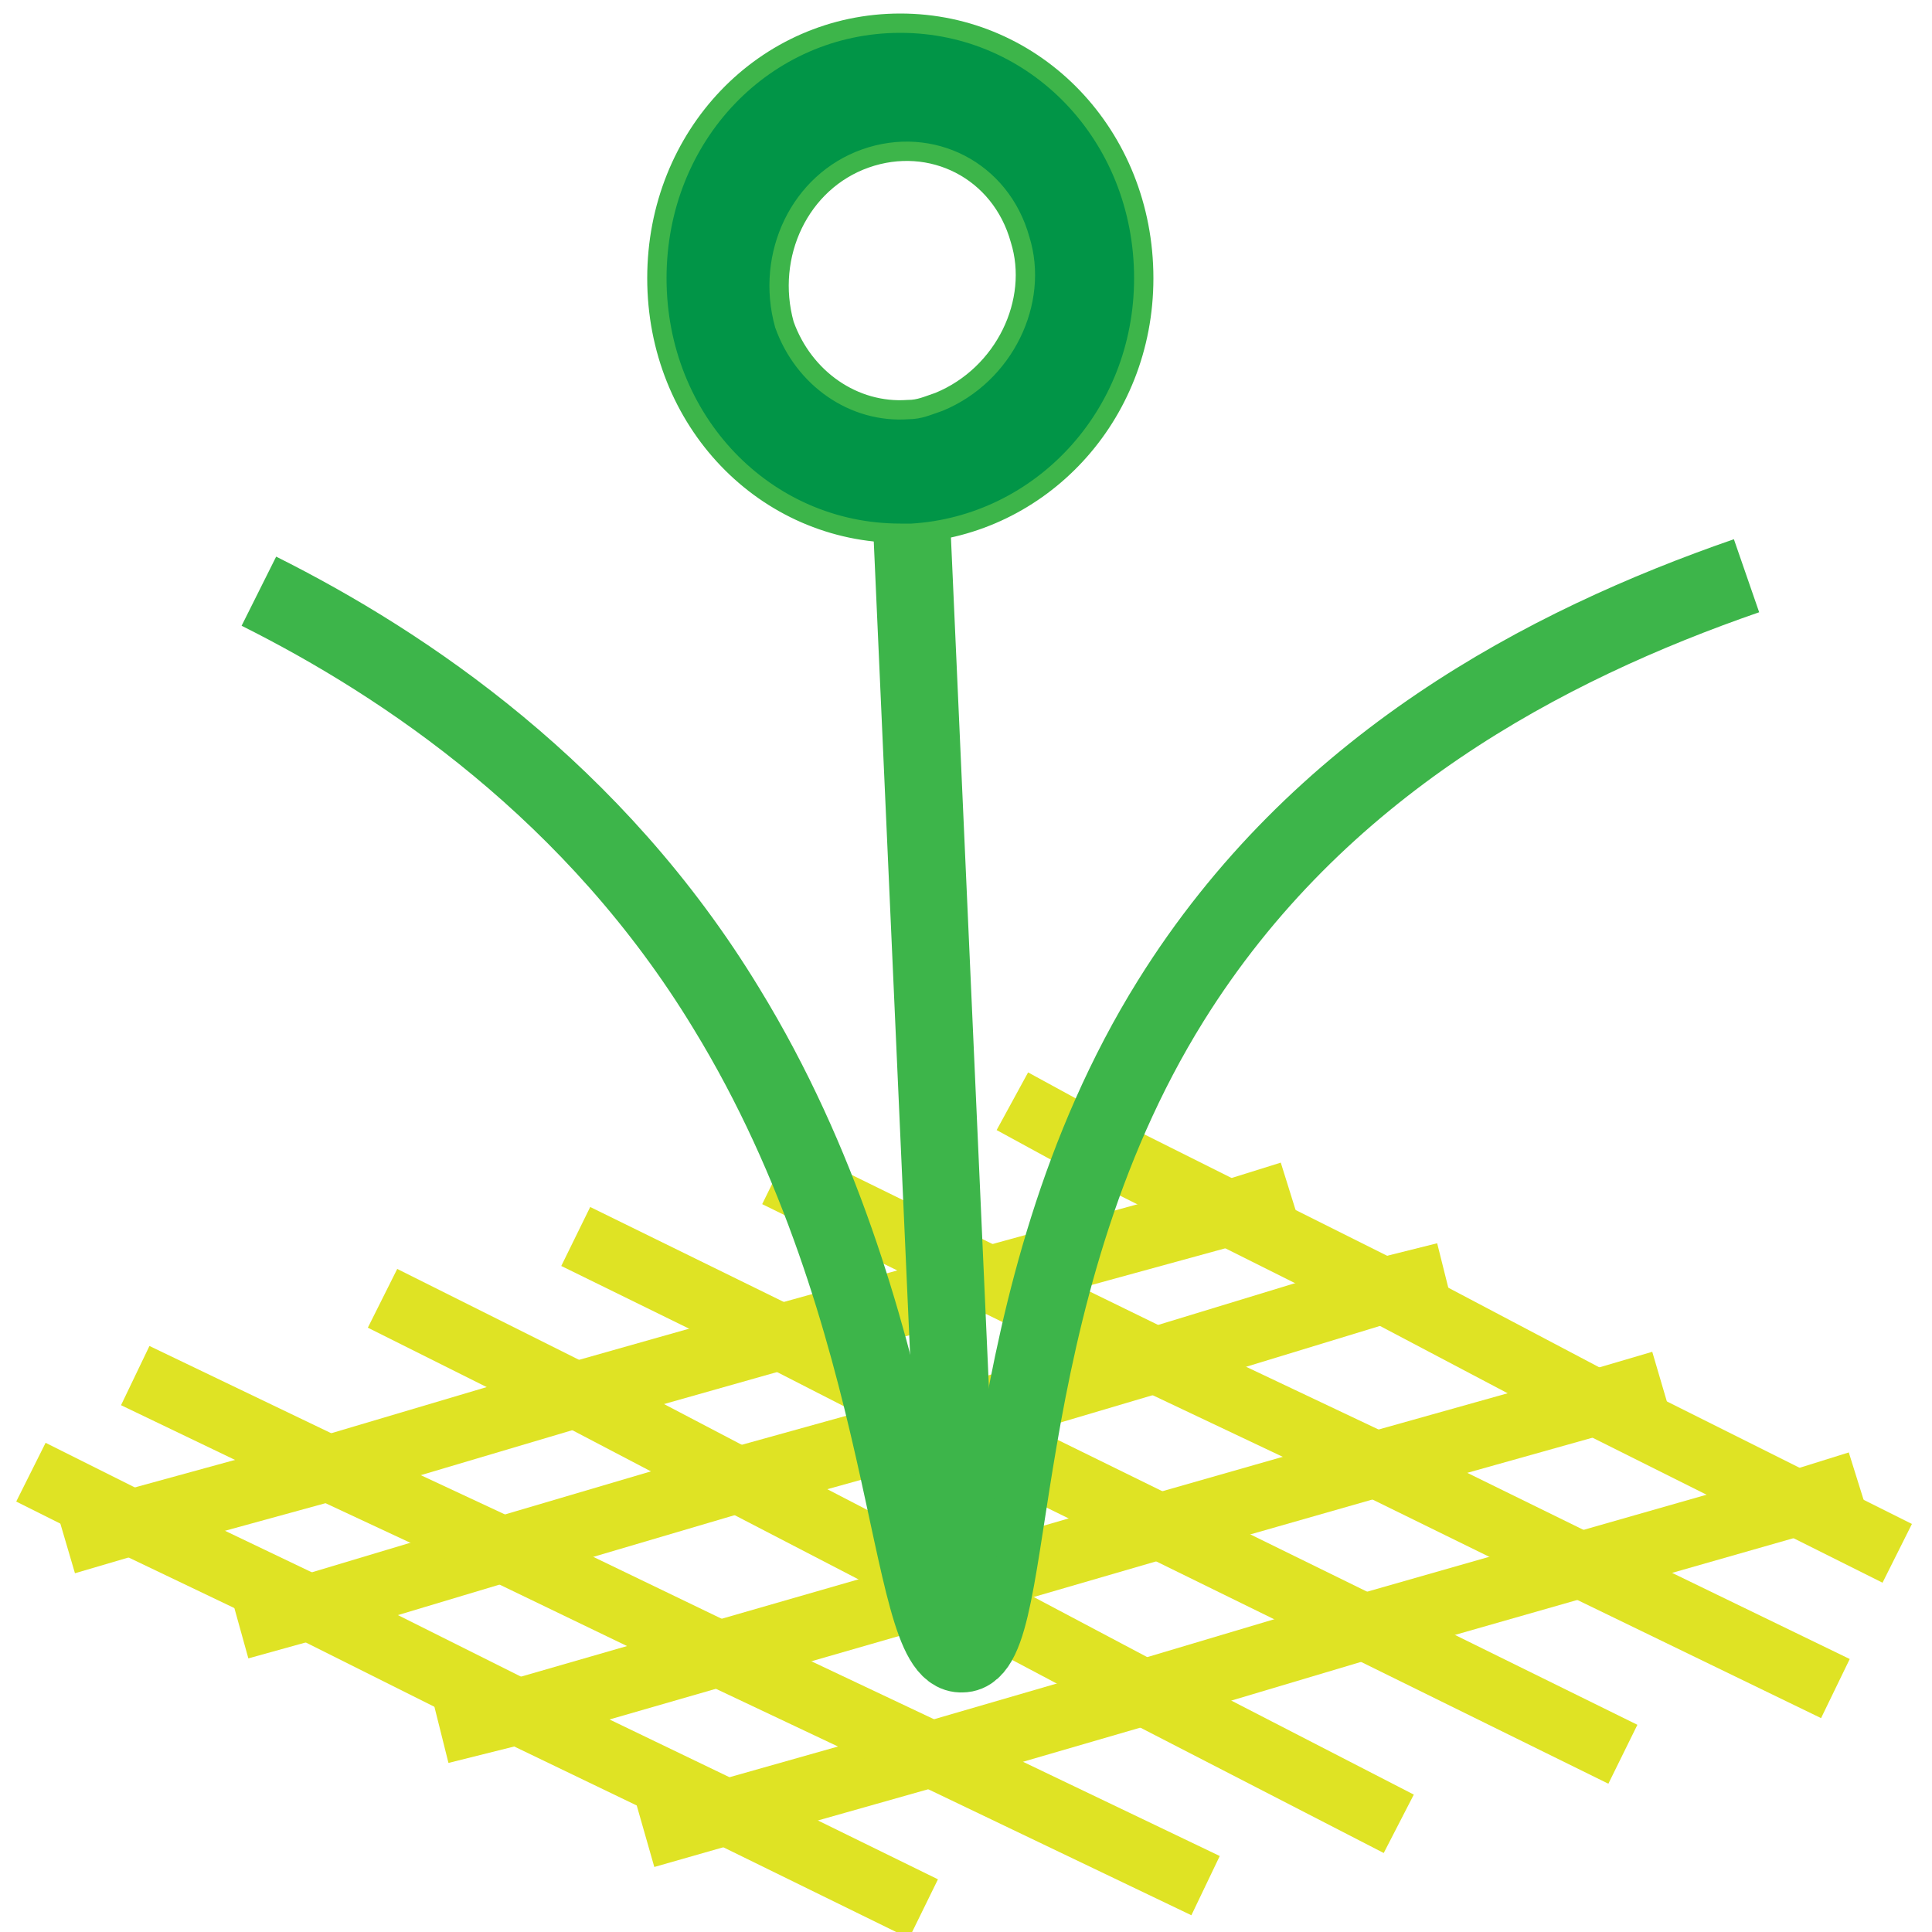 <?xml version="1.0" encoding="utf-8"?>
<!-- Generator: Adobe Illustrator 24.3.0, SVG Export Plug-In . SVG Version: 6.00 Build 0)  -->
<svg version="1.1" id="Layer_1" xmlns="http://www.w3.org/2000/svg" xmlns:xlink="http://www.w3.org/1999/xlink" x="0px" y="0px"
	 viewBox="0 0 50 50" style="enable-background:new 0 0 50 50;" xml:space="preserve">
<style type="text/css">
	.st0{fill:none;stroke:#DFE324;stroke-width:1.7;stroke-miterlimit:10;}
	.st1{fill:none;stroke:#3DB54A;stroke-width:2;stroke-miterlimit:10;}
	.st2{fill:#019547;stroke:#3DB54A;stroke-width:0.5;stroke-miterlimit:10;}
</style>
<polyline class="st0" points="1.7,39.9 3.4,39.4 8.5,38 14.9,36.1 20.2,34.6 25.6,33.1 31.8,31.4 33.4,30.9 "/>
<polyline class="st0" points="6.2,42.1 8,41.6 13,40.1 19.1,38.3 24.5,36.8 29.9,35.2 35.8,33.4 37.4,33 "/>
<polyline class="st0" points="11.4,44.8 13.4,44.3 18.6,42.8 24.5,41.1 30,39.5 35.6,37.9 41.3,36.3 43,35.8 "/>
<polyline class="st0" points="16.7,47.5 18.8,46.9 24.1,45.4 29.6,43.8 35.3,42.1 40.9,40.5 46.5,38.9 48.1,38.4 "/>
<polyline class="st0" points="0.8,38.1 3.4,39.4 8,41.6 13.4,44.3 18.8,46.9 23.9,49.4 "/>
<polyline class="st0" points="3.5,35.6 8.5,38 13,40.1 18.6,42.8 24.1,45.4 31.2,48.8 "/>
<polyline class="st0" points="9.9,33.6 14.9,36.1 19.1,38.3 24.5,41.1 29.6,43.8 36.2,47.2 "/>
<polyline class="st0" points="14.9,32 20.2,34.6 24.5,36.8 30,39.5 35.3,42.1 42,45.4 "/>
<polyline class="st0" points="20.1,30.4 25.6,33.1 29.9,35.2 35.6,37.9 40.9,40.5 47.5,43.7 "/>
<polyline class="st0" points="49.1,40.2 46.5,38.9 41.3,36.3 35.8,33.4 31.8,31.4 28.4,29.7 26.2,28.5 "/>
<path class="st1" d="M6.7,15.3c3.8,1.9,8.7,5.2,12.1,10.8c4.9,8,4.6,16.8,6.1,16.7c1.5,0,0.6-9.2,5.4-16.9c3.8-6.1,9.7-9.2,14.9-11"
	/>
<line class="st1" x1="24.9" y1="42.8" x2="23.6" y2="13.7"/>
<path class="st2" d="M23.3,0.6c-3.5,0-6.3,2.9-6.3,6.6s2.8,6.6,6.3,6.6h0.3c3.3-0.2,6-3,6-6.6C29.6,3.5,26.8,0.6,23.3,0.6z
	 M24.3,10.4c-0.3,0.1-0.5,0.2-0.8,0.2c-1.4,0.1-2.7-0.8-3.2-2.2c-0.5-1.8,0.4-3.7,2.1-4.3c1.7-0.6,3.5,0.3,4,2.1
	C26.9,7.8,26,9.7,24.3,10.4z"/>
</svg>
